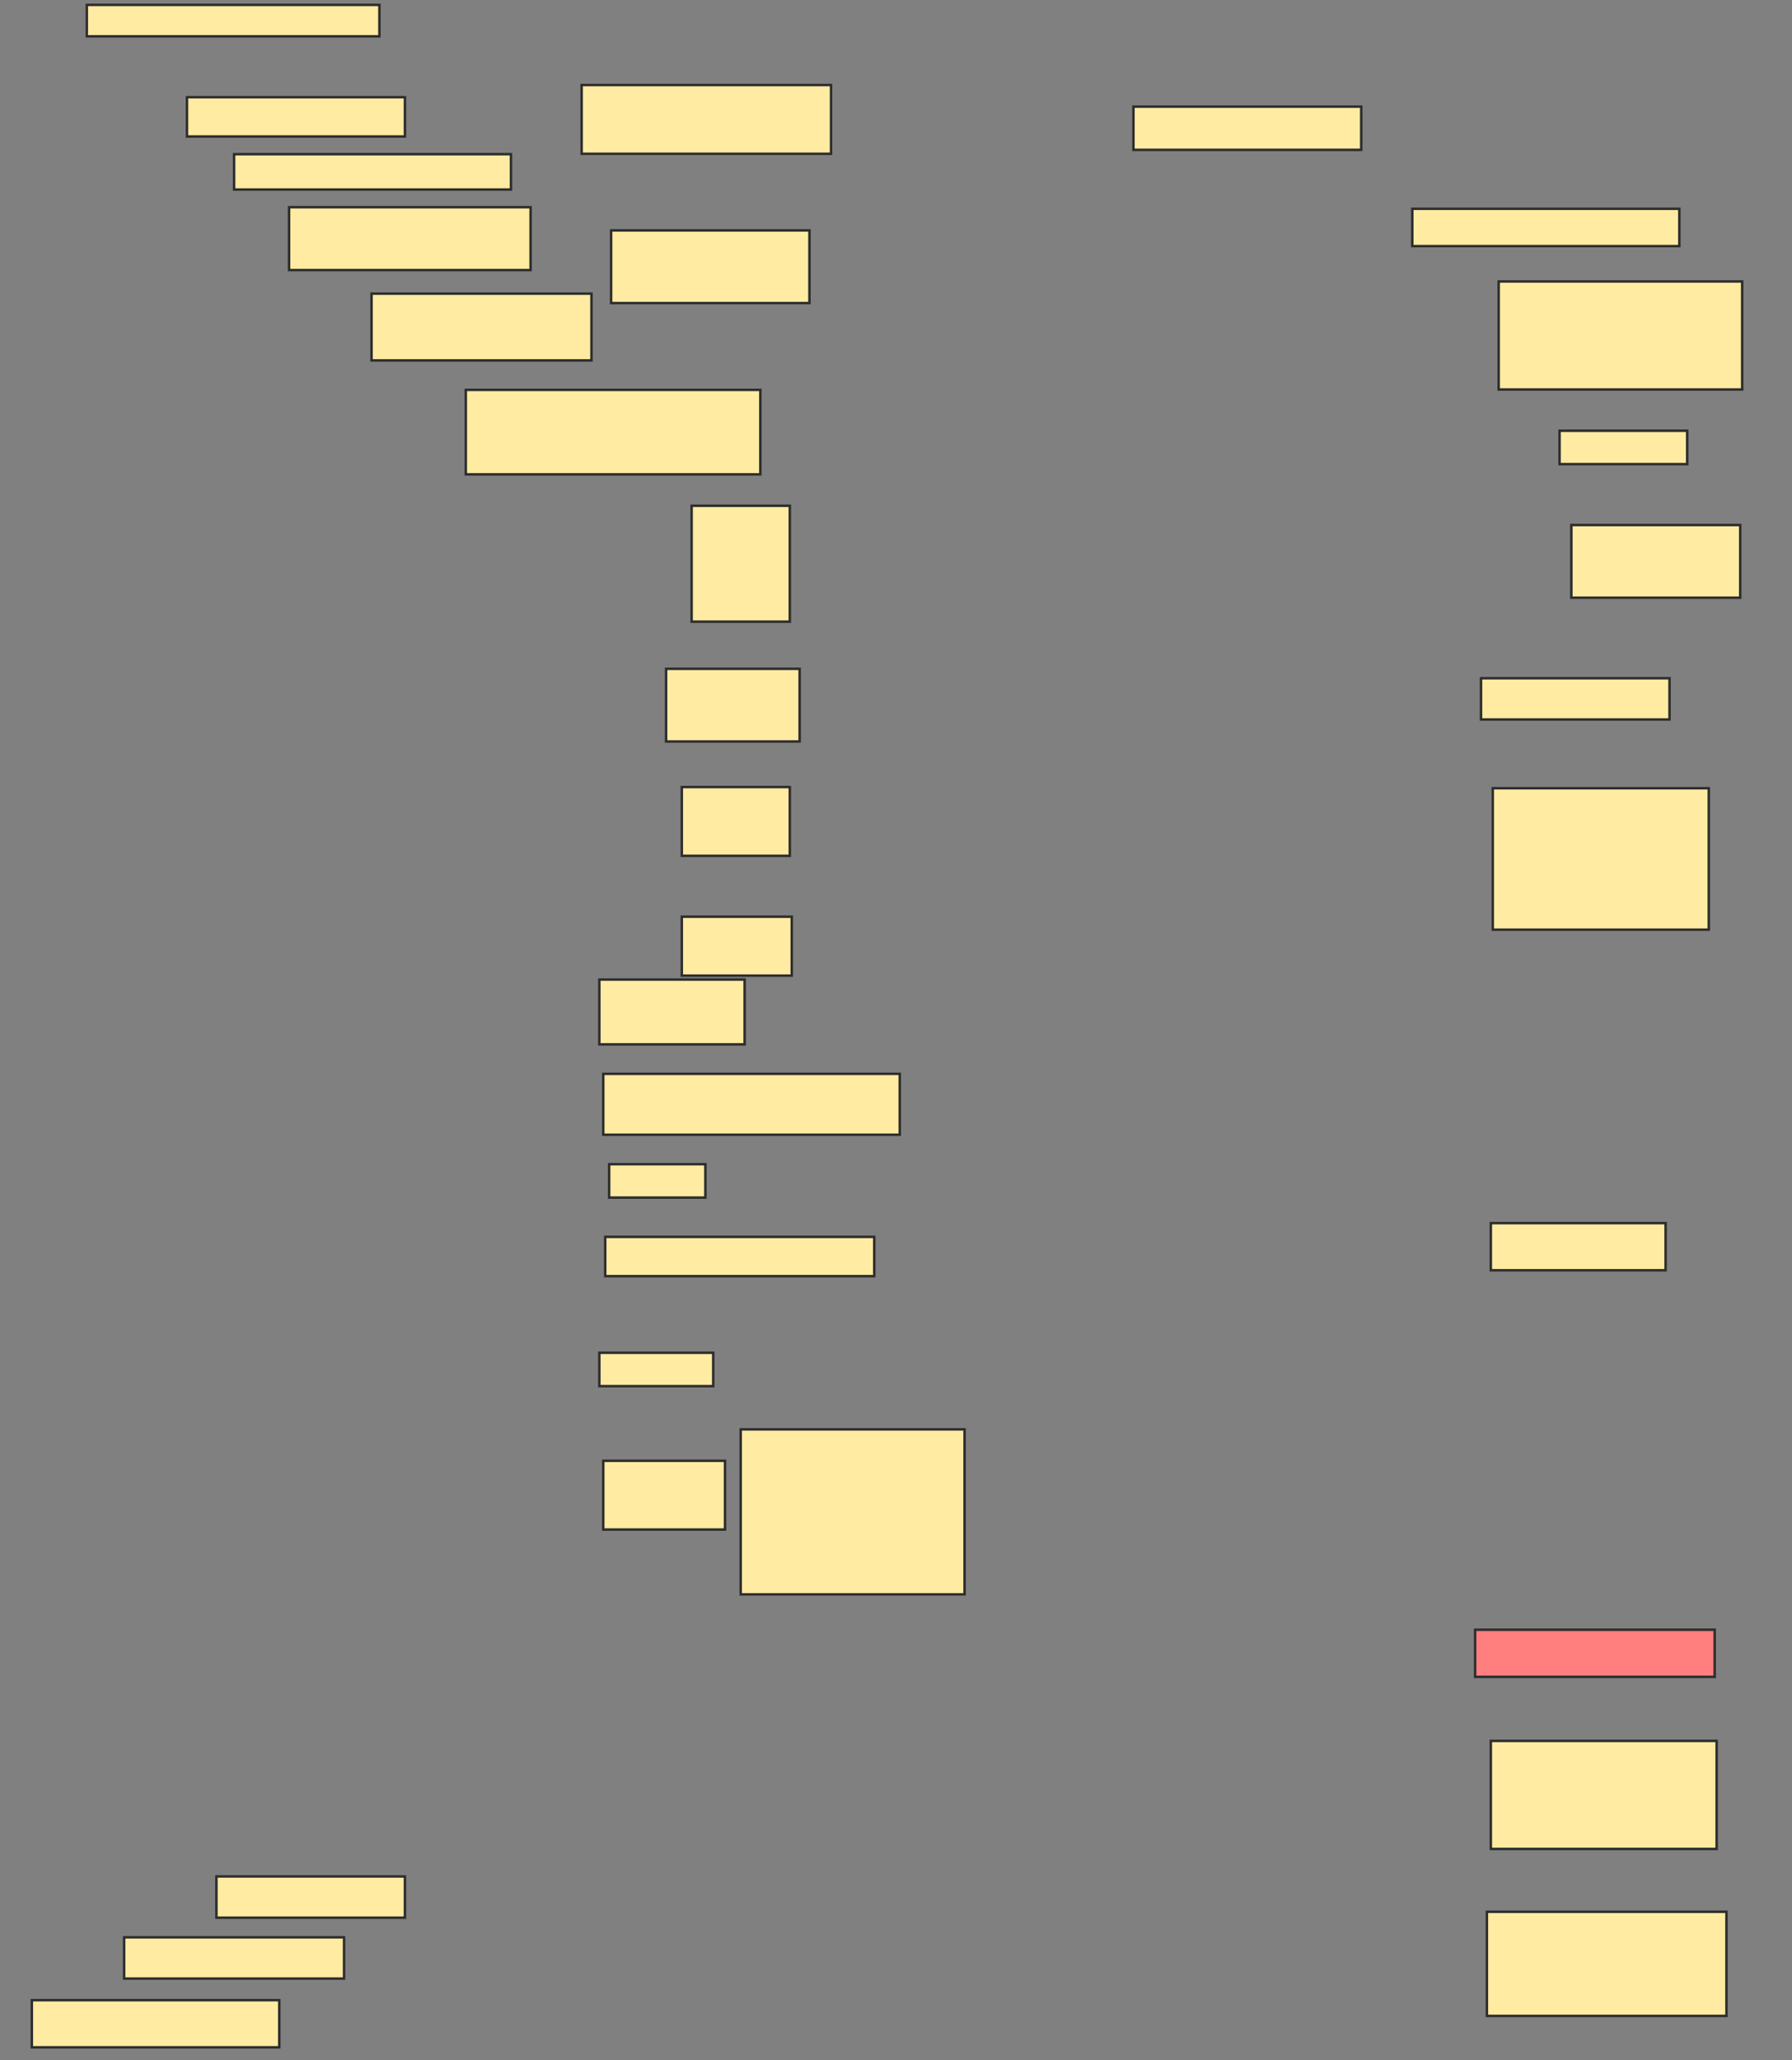 <svg xmlns="http://www.w3.org/2000/svg" width="723" height="831">
 <rect width="100%" height="100%" fill="#808080" stroke="none"/>
 <!-- Created with Image Occlusion Enhanced -->
 <g>
  <title>Labels</title>
 </g>
 <g>
  <title>Masks</title>
  <rect id="e4f177eec6974f06b7c0c438a165965a-ao-1" height="15.053" width="107.746" y="84.211" x="569.799" stroke="#2D2D2D" fill="#FFEBA2"/>
  <rect id="e4f177eec6974f06b7c0c438a165965a-ao-2" height="43.574" width="98.239" y="113.525" x="604.658" stroke="#2D2D2D" fill="#FFEBA2"/>
  <rect id="e4f177eec6974f06b7c0c438a165965a-ao-3" height="13.468" width="51.496" y="173.736" x="629.218" stroke="#2D2D2D" fill="#FFEBA2"/>
  <rect id="e4f177eec6974f06b7c0c438a165965a-ao-4" height="17.43" width="91.901" y="43.014" x="457.299" stroke="#2D2D2D" fill="#FFEBA2"/>
  <rect id="e4f177eec6974f06b7c0c438a165965a-ao-5" height="29.313" width="68.134" y="211.764" x="633.972" stroke="#2D2D2D" fill="#FFEBA2"/>
  <rect id="e4f177eec6974f06b7c0c438a165965a-ao-6" height="16.637" width="76.056" y="273.56" x="597.528" stroke="#2D2D2D" fill="#FFEBA2"/>
  <rect id="e4f177eec6974f06b7c0c438a165965a-ao-7" height="57.042" width="87.148" y="317.926" x="602.282" stroke="#2D2D2D" fill="#FFEBA2"/>
  <rect id="e4f177eec6974f06b7c0c438a165965a-ao-8" height="27.729" width="100.616" y="34.299" x="234.676" stroke="#2D2D2D" fill="#FFEBA2"/>
  <rect id="e4f177eec6974f06b7c0c438a165965a-ao-9" height="29.313" width="80.018" y="92.926" x="246.56" stroke="#2D2D2D" fill="#FFEBA2"/>
  <rect id="e4f177eec6974f06b7c0c438a165965a-ao-10" height="12.676" width="118.046" y="1.975" x="35.028" stroke="#2D2D2D" fill="#FFEBA2"/>
  <rect id="e4f177eec6974f06b7c0c438a165965a-ao-11" height="15.845" width="87.94" y="39.211" x="75.433" stroke="#2D2D2D" fill="#FFEBA2"/>
  <rect id="e4f177eec6974f06b7c0c438a165965a-ao-12" height="14.261" width="111.708" y="62.187" x="94.447" stroke="#2D2D2D" fill="#FFEBA2"/>
  <rect id="e4f177eec6974f06b7c0c438a165965a-ao-13" height="25.352" width="97.447" y="83.578" x="116.63" stroke="#2D2D2D" fill="#FFEBA2"/>
  <rect id="e4f177eec6974f06b7c0c438a165965a-ao-14" height="26.937" width="88.732" y="118.437" x="149.905" stroke="#2D2D2D" fill="#FFEBA2"/>
  <rect id="e4f177eec6974f06b7c0c438a165965a-ao-15" height="34.067" width="118.838" y="157.257" x="187.933" stroke="#2D2D2D" fill="#FFEBA2"/>
  <rect id="e4f177eec6974f06b7c0c438a165965a-ao-16" height="46.743" width="39.613" y="204" x="279.042" stroke="#2D2D2D" fill="#FFEBA2"/>
  <rect id="e4f177eec6974f06b7c0c438a165965a-ao-17" height="29.313" width="53.873" y="269.757" x="268.743" stroke="#2D2D2D" fill="#FFEBA2"/>
  <rect id="e4f177eec6974f06b7c0c438a165965a-ao-18" height="27.729" width="43.574" y="317.451" x="275.081" stroke="#2D2D2D" fill="#FFEBA2"/>
  <rect id="e4f177eec6974f06b7c0c438a165965a-ao-19" height="23.768" width="44.366" y="369.739" x="275.081" stroke="#2D2D2D" fill="#FFEBA2"/>
  <rect id="e4f177eec6974f06b7c0c438a165965a-ao-20" height="26.144" width="58.627" y="395.092" x="241.806" stroke="#2D2D2D" fill="#FFEBA2"/>
  <rect id="e4f177eec6974f06b7c0c438a165965a-ao-21" height="24.56" width="119.63" y="433.12" x="243.391" stroke="#2D2D2D" fill="#FFEBA2"/>
  <rect id="e4f177eec6974f06b7c0c438a165965a-ao-22" height="13.468" width="38.82" y="469.563" x="245.768" stroke="#2D2D2D" fill="#FFEBA2"/>
  <rect id="e4f177eec6974f06b7c0c438a165965a-ao-23" height="15.845" width="108.539" y="498.877" x="244.183" stroke="#2D2D2D" fill="#FFEBA2"/>
  <rect id="e4f177eec6974f06b7c0c438a165965a-ao-24" height="13.468" width="45.951" y="545.62" x="241.806" stroke="#2D2D2D" fill="#FFEBA2"/>
  <rect id="e4f177eec6974f06b7c0c438a165965a-ao-25" height="27.729" width="49.12" y="589.194" x="243.391" stroke="#2D2D2D" fill="#FFEBA2"/>
  <rect id="e4f177eec6974f06b7c0c438a165965a-ao-26" height="19.014" width="70.511" y="493.331" x="601.489" stroke="#2D2D2D" fill="#FFEBA2"/>
  <rect id="e4f177eec6974f06b7c0c438a165965a-ao-27" height="19.014" width="96.655" y="657.328" x="595.151" stroke="#2D2D2D" fill="#FF7E7E" class="qshape"/>
  <rect id="e4f177eec6974f06b7c0c438a165965a-ao-28" height="66.549" width="90.317" y="576.518" x="298.849" stroke="#2D2D2D" fill="#FFEBA2"/>
  <rect id="e4f177eec6974f06b7c0c438a165965a-ao-29" height="43.574" width="91.109" y="702.169" x="601.489" stroke="#2D2D2D" fill="#FFEBA2"/>
  <rect id="e4f177eec6974f06b7c0c438a165965a-ao-30" height="41.989" width="96.655" y="771.095" x="599.905" stroke="#2D2D2D" fill="#FFEBA2"/>
  <rect id="e4f177eec6974f06b7c0c438a165965a-ao-31" height="16.637" width="76.056" y="756.835" x="87.317" stroke="#2D2D2D" fill="#FFEBA2"/>
  <rect id="e4f177eec6974f06b7c0c438a165965a-ao-32" height="16.637" width="88.732" y="781.394" x="50.081" stroke="#2D2D2D" fill="#FFEBA2"/>
  <rect id="e4f177eec6974f06b7c0c438a165965a-ao-33" height="19.014" width="99.824" y="806.747" x="12.845" stroke="#2D2D2D" fill="#FFEBA2"/>
 </g>
</svg>